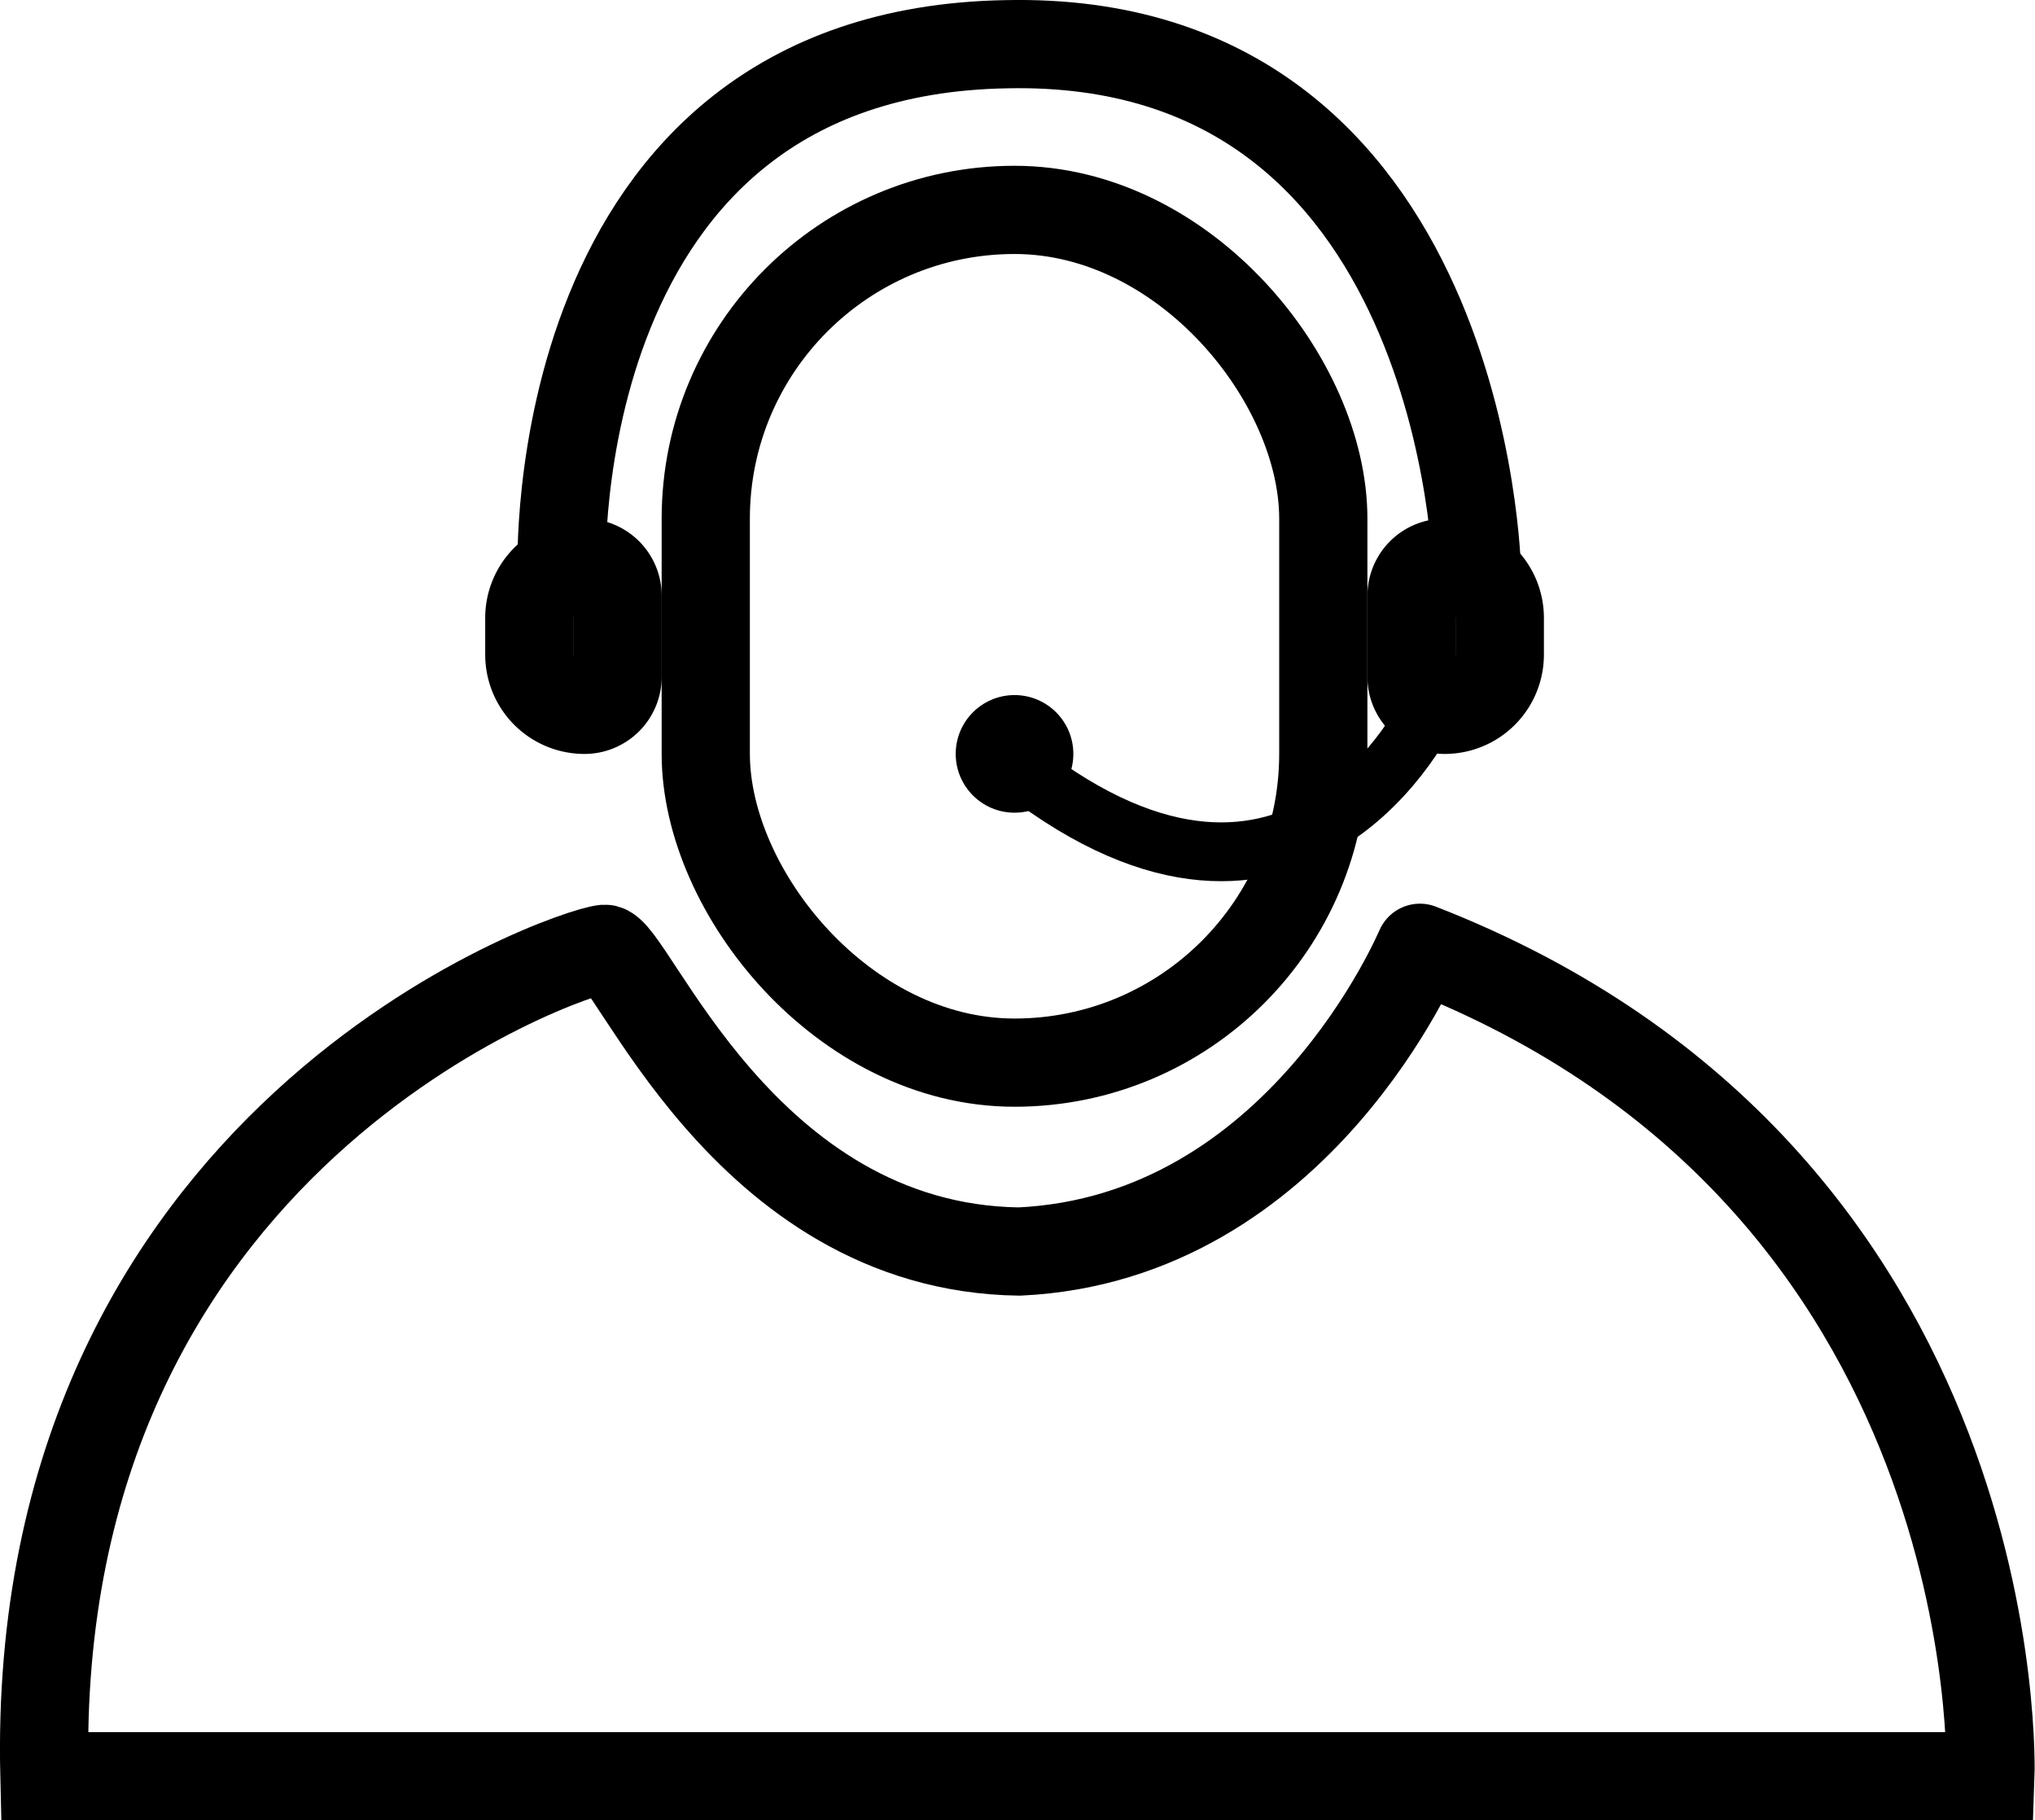 <svg xmlns="http://www.w3.org/2000/svg" width="34.601" height="30.953" viewBox="0 0 34.601 30.953">
  <g id="Group_193" data-name="Group 193" transform="translate(-21.75 -416.181)">
    <rect id="Component_65_1" data-name="Component 65 – 1" width="34" height="30" transform="translate(22 417.017)" fill="none"/>
    <path id="Path_141" data-name="Path 141" d="M-3916.655,2071.384h33.088s.371-10.166-9.7-14.087c0-.016-2.038,4.942-6.813,5.165-4.718-.065-6.6-5.18-7.05-5.148C-3907.745,2057.371-3916.917,2060.507-3916.655,2071.384Z" transform="translate(3939.16 -1625)" fill="none" stroke="#000" stroke-width="1.5"/>
    <g id="Rectangle_232" data-name="Rectangle 232" transform="translate(33 419)" fill="none" stroke="#000" stroke-width="1.5">
      <rect width="12" height="16" rx="6" stroke="none"/>
      <rect x="0.75" y="0.75" width="10.5" height="14.5" rx="5.25" fill="none"/>
    </g>
    <path id="Path_142" data-name="Path 142" d="M-3907.7,2050.906s-.336-8.839,7.563-8.973c7.83-.171,8,8.973,8,8.973" transform="translate(3939 -1625)" fill="none" stroke="#000" stroke-width="1.5"/>
    <g id="Rectangle_233" data-name="Rectangle 233" transform="translate(30 425)" fill="none" stroke="#000" stroke-width="1.5">
      <path d="M2,0H3A0,0,0,0,1,3,0V4A0,0,0,0,1,3,4H2A2,2,0,0,1,0,2V2A2,2,0,0,1,2,0Z" stroke="none"/>
      <path d="M1.688.75h0a.563.563,0,0,1,.563.563V2.688a.563.563,0,0,1-.562.563h0A.938.938,0,0,1,.75,2.313V1.688A.938.938,0,0,1,1.688.75Z" fill="none"/>
    </g>
    <g id="Rectangle_234" data-name="Rectangle 234" transform="translate(45 425)" fill="none" stroke="#000" stroke-width="1.5">
      <path d="M0,0H1A2,2,0,0,1,3,2V2A2,2,0,0,1,1,4H0A0,0,0,0,1,0,4V0A0,0,0,0,1,0,0Z" stroke="none"/>
      <path d="M1.313.75h0a.938.938,0,0,1,.938.938v.625a.938.938,0,0,1-.937.938h0A.563.563,0,0,1,.75,2.688V1.313A.563.563,0,0,1,1.313.75Z" fill="none"/>
    </g>
    <path id="Path_143" data-name="Path 143" d="M-3892.947,2053.234s-2.2,4.7-6.934,1.03" transform="translate(3939 -1625)" fill="none" stroke="#000" stroke-width="1"/>
    <circle id="Ellipse_63" data-name="Ellipse 63" cx="1" cy="1" r="1" transform="translate(38 428)"/>
  </g>
</svg>
